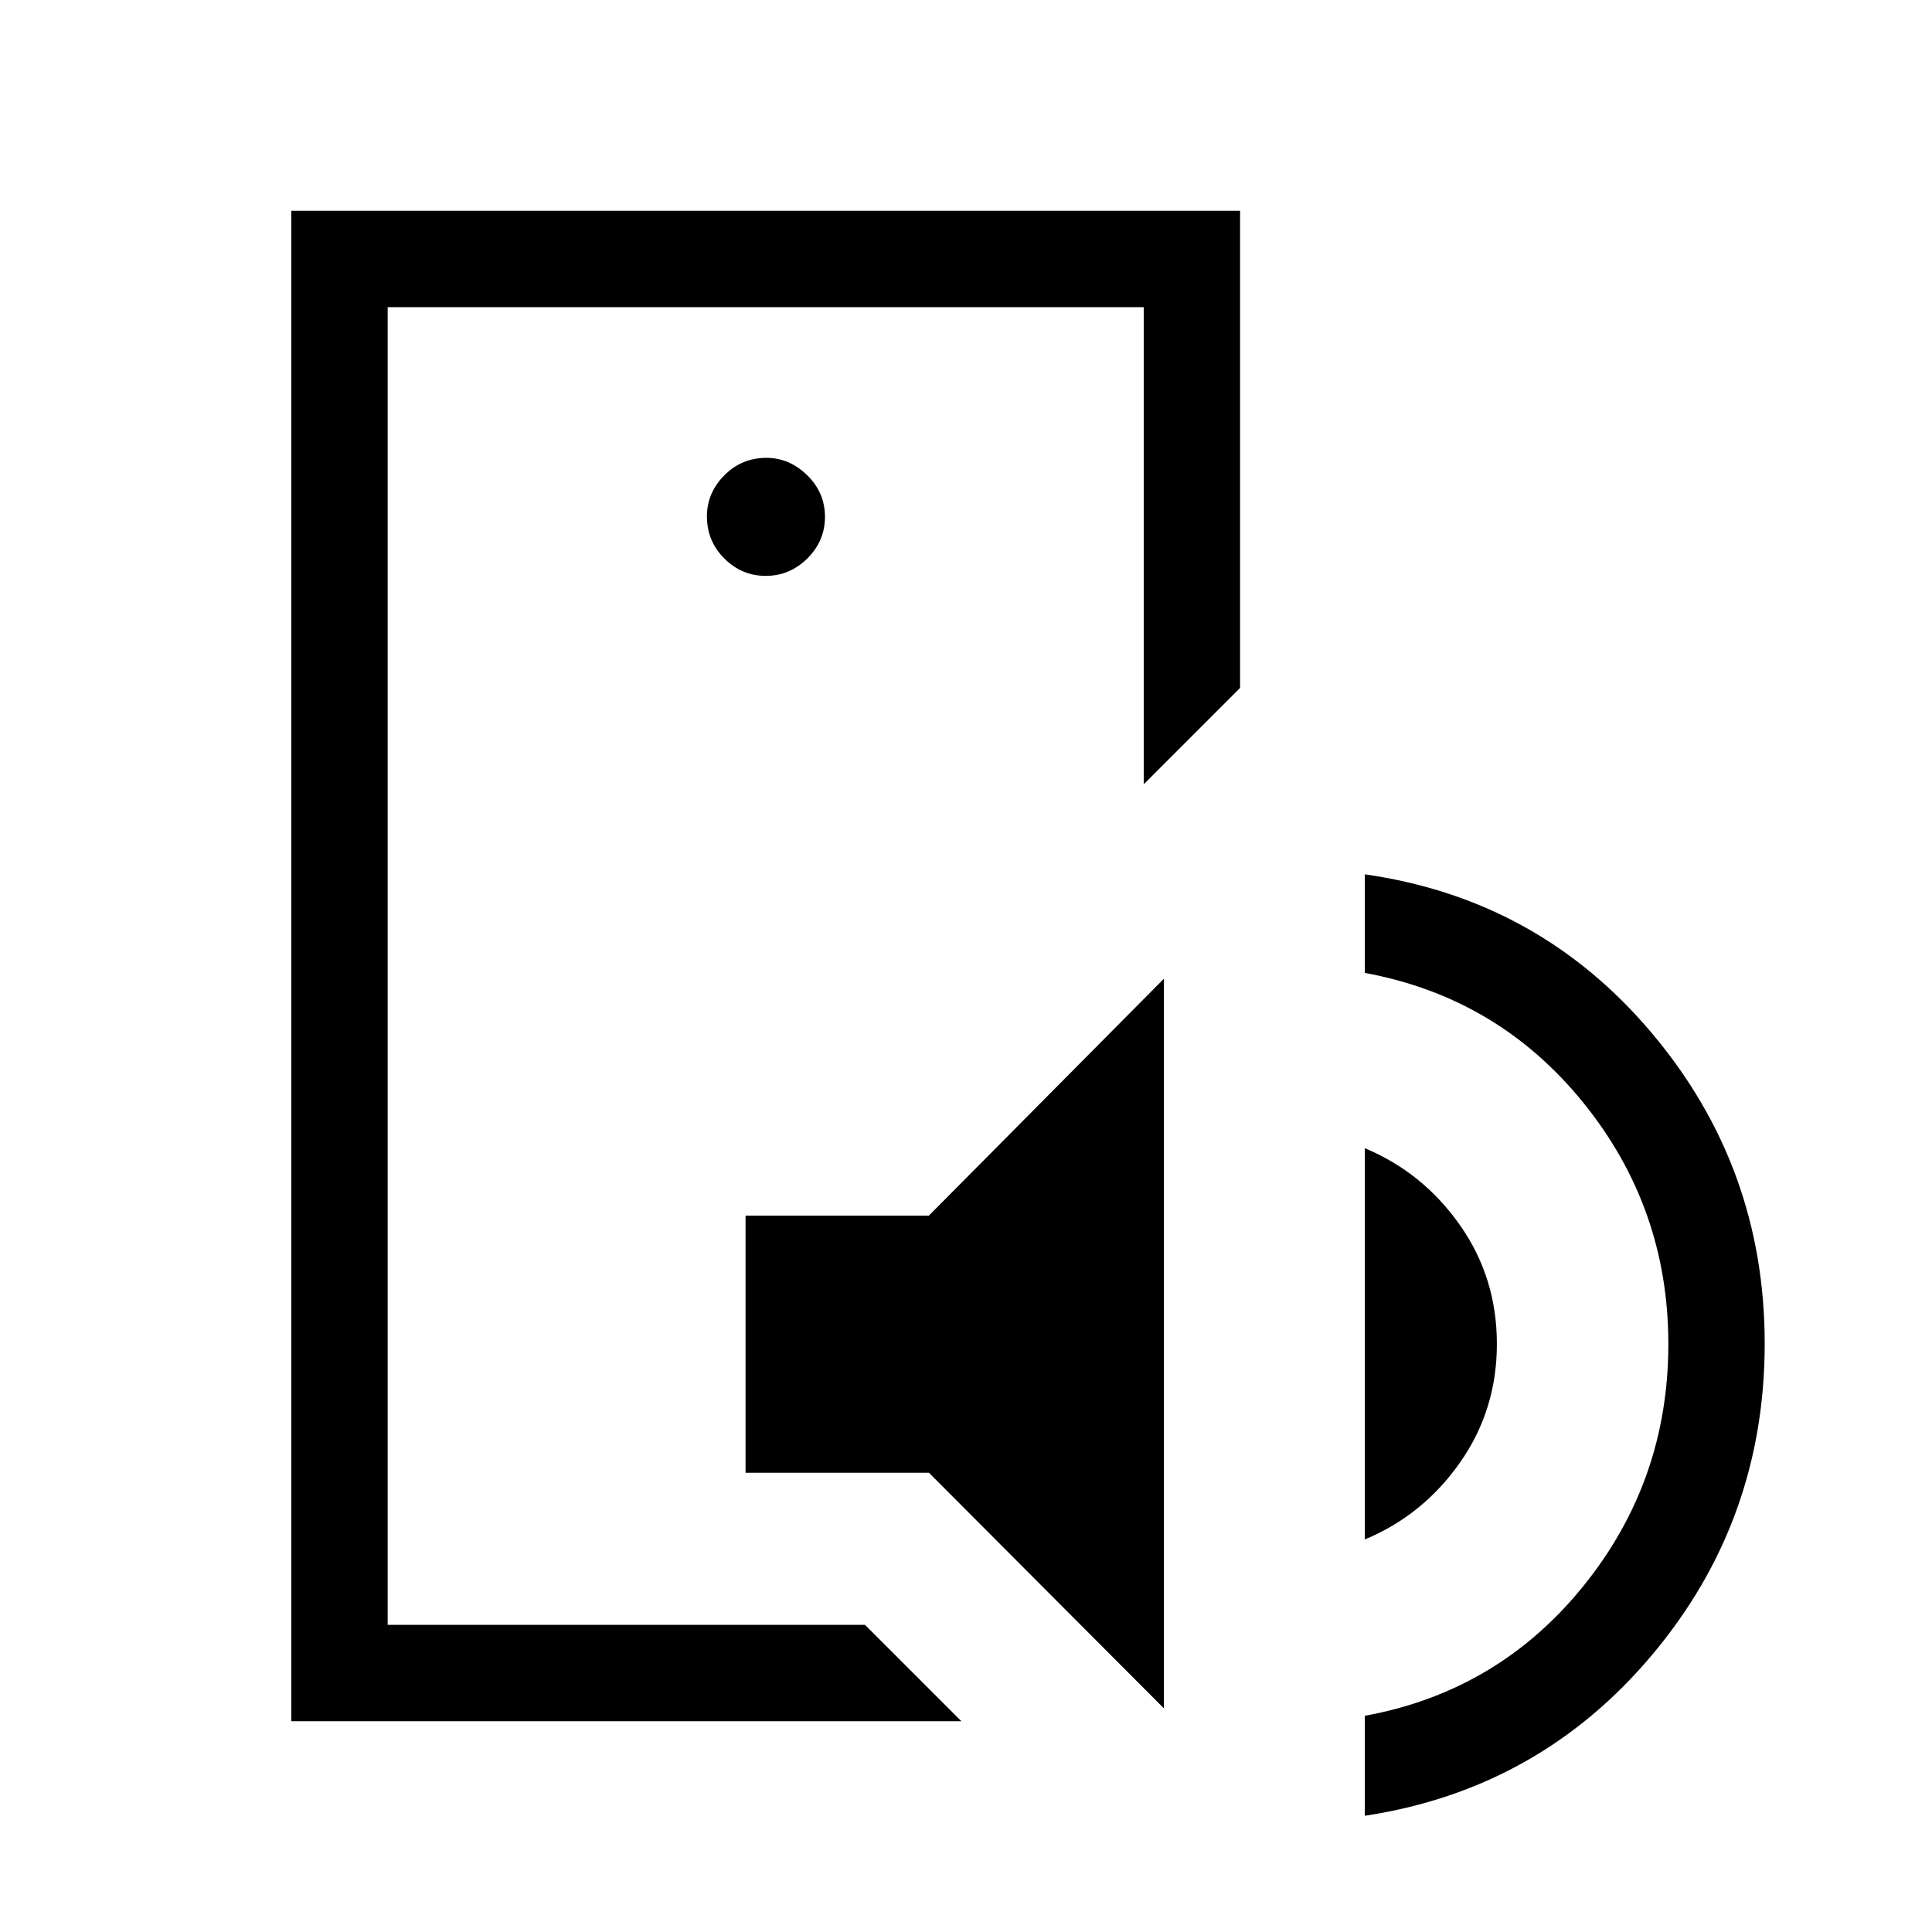 <svg xmlns="http://www.w3.org/2000/svg" height="40" viewBox="0 -960 960 960" width="40"><path d="M192.63-152.63v-654.74 654.74Zm-47.89 47.89v-750.52h471.45v237.09l-47.88 47.89v-237.09H192.63v654.74h237.18l47.88 47.89H144.74Zm225.72-123.47v-127.77h91.11l116.78-117.71v362.56L461.57-228.21h-91.11Zm307.69 33.16v-194.42q28.79 12 47.21 38.11 18.43 26.11 18.43 59.17 0 32.87-18.38 59-18.39 26.14-47.26 38.14Zm.03 137.3v-49.68q66.18-12.1 108.49-64.35 42.32-52.25 42.32-120.38 0-67.78-42.32-120-42.31-52.22-108.49-64.41v-48.98q86.51 12.32 142.6 78.89 56.09 66.58 56.09 154.25 0 88.23-56.09 154.87t-142.6 79.79Zm-297.69-616.1q11.91 0 20.67-8.66 8.76-8.66 8.76-20.69 0-12.03-8.83-20.66-8.83-8.64-20.26-8.64-12.29 0-20.93 8.7-8.63 8.7-8.63 20.39 0 12.3 8.66 20.93 8.66 8.63 20.56 8.63Z"/></svg>